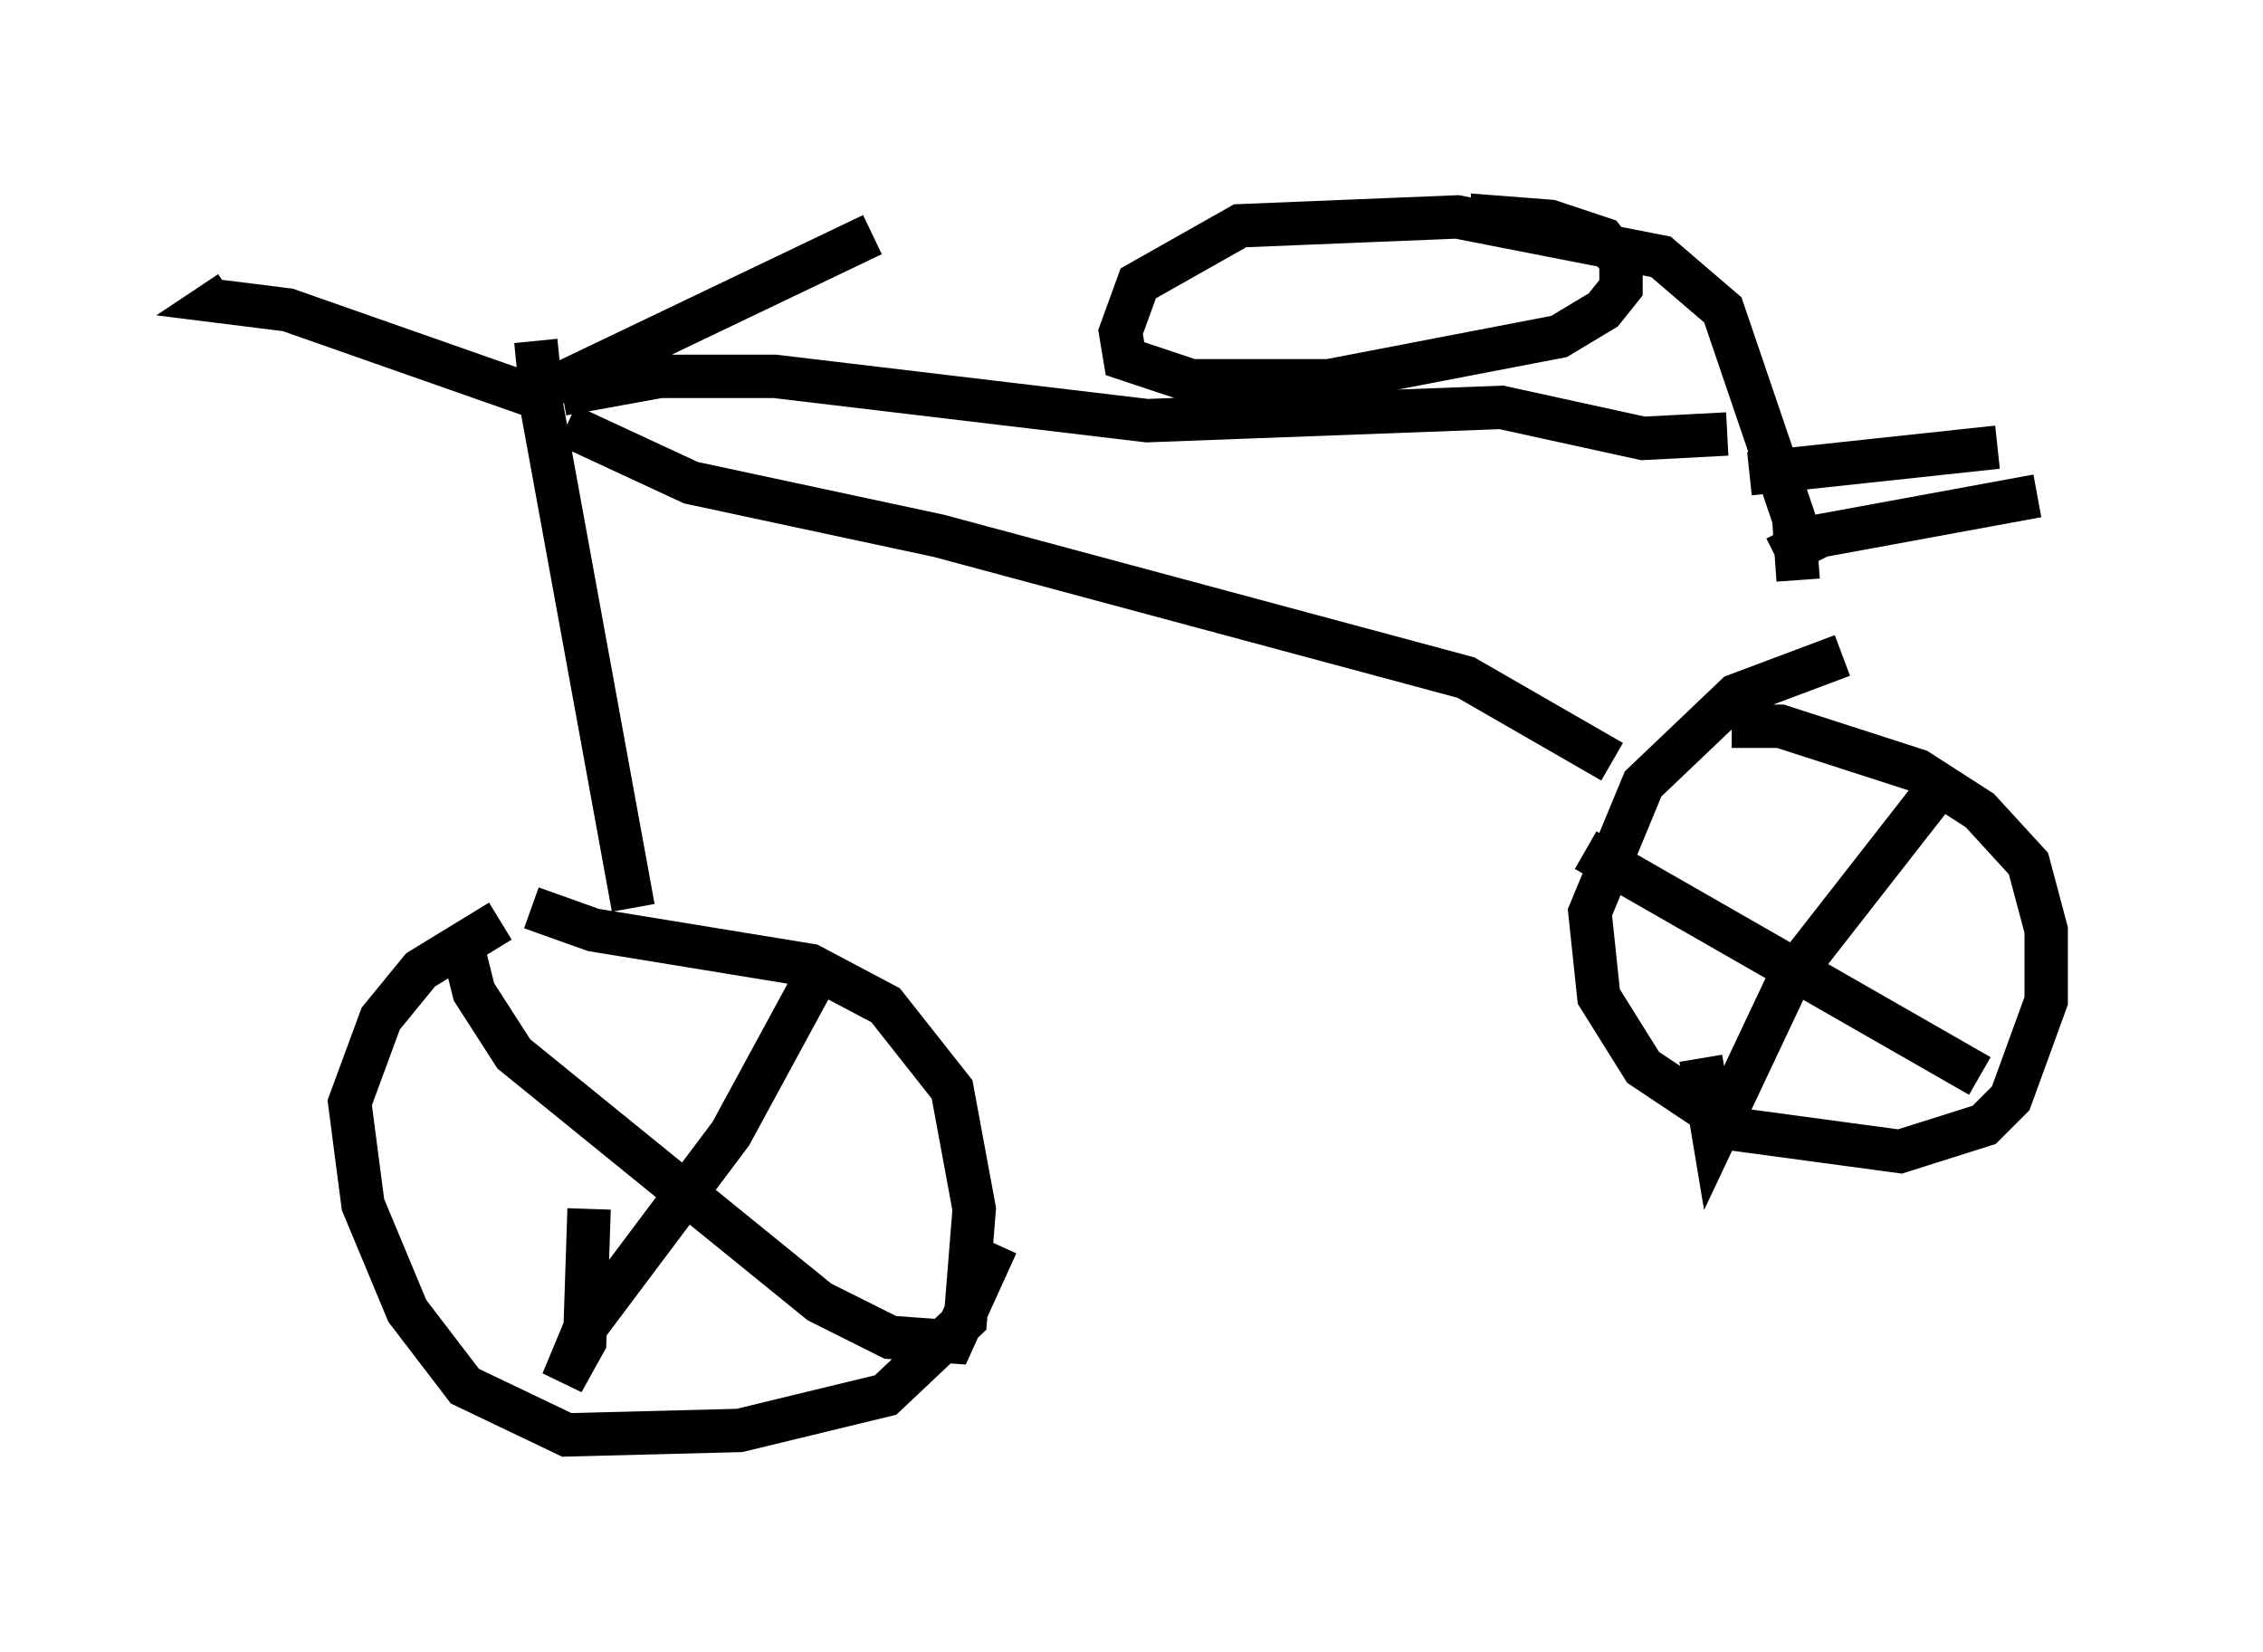 <?xml version="1.0" encoding="utf-8" ?>
<svg baseProfile="full" height="38.073" version="1.1" width="52.161" xmlns="http://www.w3.org/2000/svg" xmlns:ev="http://www.w3.org/2001/xml-events" xmlns:xlink="http://www.w3.org/1999/xlink"><defs /><rect fill="white" height="38.073" width="52.161" x="0" y="0" /><path d="M13.371, 21.027 m-1.838, 0.204 l-1.838, 1.123 -0.919, 1.123 l-0.715, 1.94 0.306, 2.348 l1.021, 2.45 1.327, 1.735 l2.348, 1.123 3.981, -0.102 l3.369, -0.817 1.838, -1.735 l0.204, -2.552 -0.51, -2.756 l-1.531, -1.94 -1.735, -0.919 l-5.002, -0.817 -1.429, -0.51 m2.348, 0.0 l-2.144, -11.74 -5.819, -2.042 l-1.633, -0.204 0.306, -0.204 m7.044, 1.123 l0.102, 1.021 0.613, -0.102 l7.044, -3.369 m-7.146, 3.675 l2.246, -0.408 2.654, 0.0 l8.575, 1.021 8.167, -0.306 l3.267, 0.715 1.94, -0.102 m-26.746, -0.204 l2.858, 1.327 5.717, 1.225 l12.148, 3.267 3.369, 1.94 m5.308, -2.45 l-2.45, 0.919 -2.144, 2.042 l-1.225, 2.96 0.204, 1.94 l1.021, 1.633 2.144, 1.429 l3.777, 0.51 1.94, -0.613 l0.613, -0.613 0.817, -2.246 l0.0, -1.633 -0.408, -1.531 l-1.123, -1.225 -1.429, -0.919 l-3.165, -1.021 -1.123, 0.0 m1.531, -3.369 l-0.102, -1.429 -1.633, -4.798 l-1.429, -1.225 -4.696, -0.919 l-5.002, 0.204 -2.348, 1.327 l-0.408, 1.123 0.102, 0.613 l1.531, 0.51 3.165, 0.0 l5.308, -1.021 1.021, -0.613 l0.408, -0.51 0.0, -0.613 l-0.408, -0.51 -1.225, -0.408 l-1.327, -0.102 0.0, 0.51 m5.921, 5.41 l5.717, -0.613 m-5.104, 2.552 l1.021, -0.51 5.002, -0.919 m-28.175, 11.127 l-1.94, 3.573 -3.369, 4.492 l-0.51, 1.225 0.51, -0.919 l0.102, -3.063 m-2.96, -6.227 l0.306, 1.225 0.919, 1.429 l7.044, 5.717 1.633, 0.817 l1.429, 0.102 1.021, -2.246 m21.54, -10.311 l-3.267, 4.185 -1.735, 3.675 l-0.306, -1.838 m-2.654, -4.798 l9.086, 5.206 " fill="none" stroke="black" stroke-width="1" /></svg>